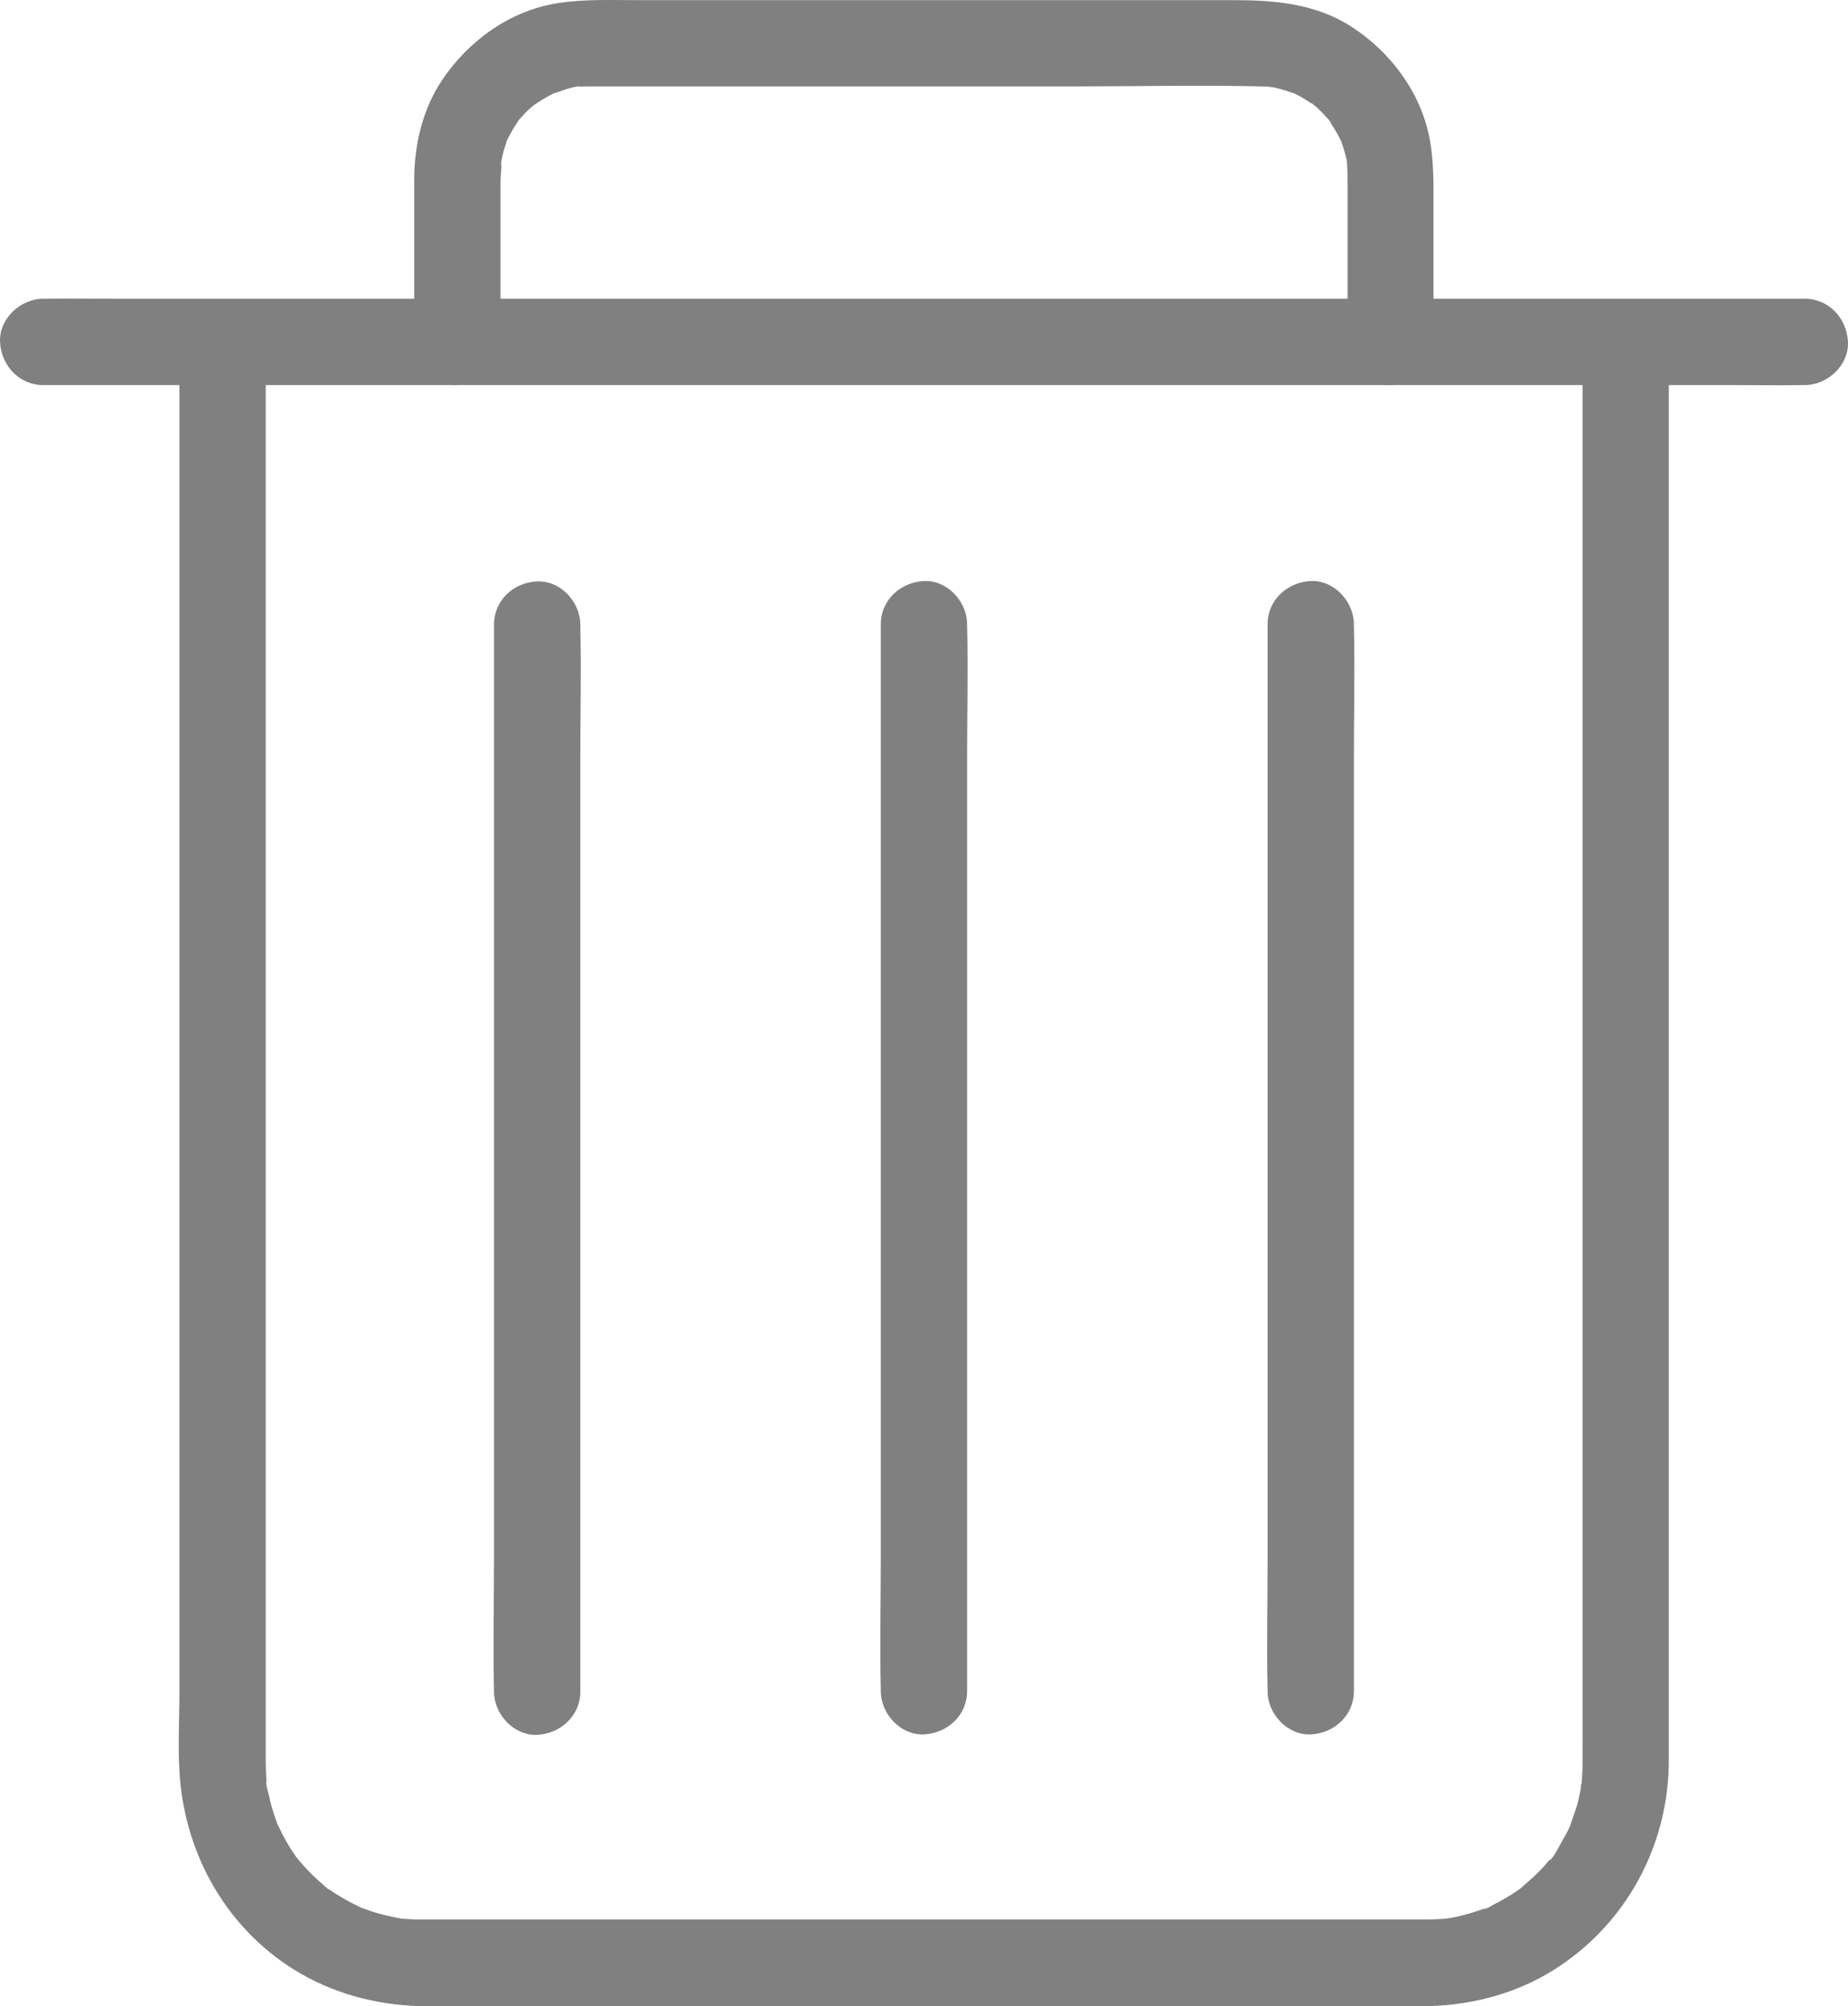 <?xml version="1.0" encoding="UTF-8"?>
<svg id="_레이어_1" data-name="레이어 1" xmlns="http://www.w3.org/2000/svg" viewBox="0 0 1003.87 1089.55">
  <defs>
    <style>
      .cls-1 {
        fill: gray;
        stroke-width: 0px;
      }
    </style>
  </defs>
  <path class="cls-1" d="M859.68,191.55v722.82c0,14.41.12,28.83,0,43.24,0,3.87-.23,7.62-.59,11.37-.12,1.76-1.17,3.52.23-1.41-.23.94-.35,2.11-.47,3.16-.47,2.58-1.05,5.16-1.64,7.73-1.05,4.34-2.93,8.44-4.1,12.66-.82,3.05,1.99-4.1.59-1.29-.47.94-.82,1.88-1.29,2.81-1.05,2.34-2.34,4.57-3.63,6.8-.82,1.41-5.62,11.02-7.15,10.9,0,0,3.75-4.57.82-1.17-.7.82-1.29,1.52-1.99,2.34-1.64,1.99-3.4,3.87-5.16,5.62-3.05,3.05-6.45,5.74-9.61,8.67-2.34,2.11,3.75-2.58,1.05-.82-.82.59-1.64,1.17-2.46,1.76-2.11,1.41-4.22,2.81-6.45,4.1-1.99,1.17-3.98,2.23-6.09,3.28-.82.47-4.69,2.93-5.62,2.58,0,0,5.51-2.11,1.29-.59-.94.35-1.99.7-2.93,1.05-2.46.82-4.92,1.64-7.5,2.34-1.99.59-4.1,1.05-6.09,1.52-1.05.23-2.11.47-3.16.59-.47.12-5.74.82-1.64.35,3.63-.47,0,0-.94,0-1.05.12-2.11.23-3.28.23-2.46.12-4.92.23-7.38.23H225.92c-2.23-.12-4.34-.23-6.45-.35,0,0-3.05-.12-3.16-.35,1.17,1.41,4.8.7.7,0-4.69-.82-9.26-1.88-13.83-3.28-2.23-.7-4.45-1.52-6.68-2.34-3.16-1.05.35.82,1.29.59-.35.12-2.81-1.29-2.81-1.29-4.22-1.99-8.2-4.22-12.19-6.68-1.76-1.05-3.4-2.34-5.04-3.4-3.63-2.46.94.94,1.05.94-.82-.12-2.34-1.88-2.93-2.46-3.52-2.93-6.8-6.09-9.96-9.49-1.52-1.64-3.05-3.4-4.45-5.16-2.23-2.7.35,1.05.82,1.17-.23,0-1.88-2.58-1.76-2.46-2.7-3.75-5.04-7.73-7.15-11.84-.94-1.88-1.88-3.75-2.7-5.51-1.99-4.1.47,1.29.59,1.29-.47-.12-1.17-3.05-1.41-3.63-1.64-4.45-2.93-9.02-3.87-13.59-.23-.94-1.88-6.45-1.29-7.03,0,0,.59,6.09.23,1.41-.12-1.05-.23-2.11-.23-3.28-.23-2.7-.23-5.51-.35-8.2V191.32c0-12.3-10.78-24.02-23.44-23.44-12.66.59-23.44,10.31-23.44,23.44v727.26c0,16.64-1.17,33.75.59,50.39,4.45,42.54,27.77,81.09,65.16,102.77,21.33,12.31,45.23,17.81,69.73,17.81h538.7c25.2,0,50.16-5.98,71.72-19.34,37.15-22.97,60.35-62.58,62.93-106.05.35-5.51.23-11.02.23-16.52V191.31c0-12.3-10.78-24.02-23.44-23.44-12.77.7-23.44,10.43-23.44,23.67h.02Z"/>
  <path class="cls-1" d="M980.41,162.25H62.6c-12.42,0-24.96-.23-37.5,0h-1.64c-12.31,0-24.02,10.78-23.44,23.44.59,12.66,10.31,23.44,23.44,23.44h917.81c12.42,0,24.96.23,37.5,0h1.64c12.31,0,24.02-10.78,23.44-23.44-.59-12.77-10.31-23.44-23.44-23.44Z"/>
  <path class="cls-1" d="M778.71,185.69v-73.12c0-12.42.23-24.38-1.99-36.68-4.57-25.19-21.09-47.46-42.42-61.29C714.26,1.71,692.11.07,669.26.07h-323.55c-14.3,0-28.48-.59-42.66,1.64-25.78,3.98-48.28,20.16-62.7,41.48-10.9,16.17-15.35,35.62-15.35,54.84v87.54c0,12.31,10.78,24.02,23.44,23.44s23.44-10.31,23.44-23.44v-86.6c0-3.98.7-8.32.47-12.19.35,5.16-.47,2.93,0,.7.23-1.29.59-2.58.82-3.87.59-2.58,1.52-4.92,2.34-7.5,1.41-4.34-.47,1.41-.59,1.29-.23-.23,1.88-3.75,1.99-4.1,1.17-2.23,2.46-4.45,3.98-6.56.23-.47.59-.82.82-1.29,1.52-1.99,1.17-1.64-.94,1.05-.12-.12,1.64-1.99,1.99-2.34,1.64-1.88,3.4-3.75,5.27-5.39.94-.82,1.99-1.64,2.93-2.46,2.23-2.34-4.69,3.16-.47.47,2.58-1.64,5.04-3.4,7.85-4.8.94-.47,1.88-.94,2.7-1.41,4.45-2.34-3.75.94-.59.23,2.23-.59,4.45-1.52,6.68-2.23.7-.23,7.38-2.23,7.73-1.64-1.05.12-1.99.23-3.05.35,1.05-.12,2.11-.23,3.16-.23,1.64-.12,3.28-.12,4.92-.12h262.62c34.34,0,68.67-.82,103.01,0,1.05,0,2.23.12,3.28.12.59,0,5.62.94,1.64.12-4.1-.82,1.05.23,1.64.35,1.29.23,2.58.59,3.87.94,2.23.59,4.45,1.41,6.68,2.11,5.16,1.64-4.57-2.46.12,0,1.41.7,2.7,1.41,4.1,2.11,2.23,1.29,4.34,2.7,6.45,4.1,3.75,2.46-1.17-.82-1.05-.94.35-.12,3.16,2.7,3.52,2.93,1.64,1.52,3.28,3.16,4.8,4.92.35.35,2.58,2.58,2.46,2.93-2.11-2.7-2.34-3.16-.94-1.05.23.47.59.82.82,1.29,1.41,2.11,2.7,4.34,3.98,6.56.59,1.05,1.05,2.34,1.76,3.4,1.76,2.7-1.88-5.51-.23-.59.82,2.46,1.64,4.92,2.34,7.5.23,1.05.47,1.99.7,3.05s.35,2.11.59,3.16c-.47-3.28-.47-4.1-.35-2.23.23,3.98.35,7.97.35,11.95v86.02c0,12.31,10.78,24.02,23.44,23.44,12.54-.59,23.2-10.31,23.2-23.44h-.01Z"/>
  <path class="cls-1" d="M268.36,339.21v507.88c0,23.55-.59,47.11,0,70.55v1.05c0,12.3,10.78,24.02,23.44,23.44s23.44-10.31,23.44-23.44v-507.88c0-23.55.59-47.11,0-70.55v-1.05c0-12.3-10.78-24.02-23.44-23.44-12.77.47-23.44,10.2-23.44,23.44h0Z"/>
  <path class="cls-1" d="M525.35,918.46v-507.88c0-23.55.59-47.11,0-70.55v-1.05c0-12.3-10.78-24.02-23.44-23.44-12.66.59-23.44,10.31-23.44,23.44v507.88c0,23.55-.59,47.11,0,70.55v1.05c0,12.3,10.78,24.02,23.44,23.44s23.44-10.31,23.44-23.44Z"/>
  <path class="cls-1" d="M735.46,918.46v-507.88c0-23.55.59-47.11,0-70.55v-1.05c0-12.3-10.78-24.02-23.44-23.44-12.66.59-23.44,10.31-23.44,23.44v507.88c0,23.55-.59,47.11,0,70.55v1.05c0,12.3,10.78,24.02,23.44,23.44,12.77-.59,23.44-10.31,23.44-23.44Z"/>
</svg>